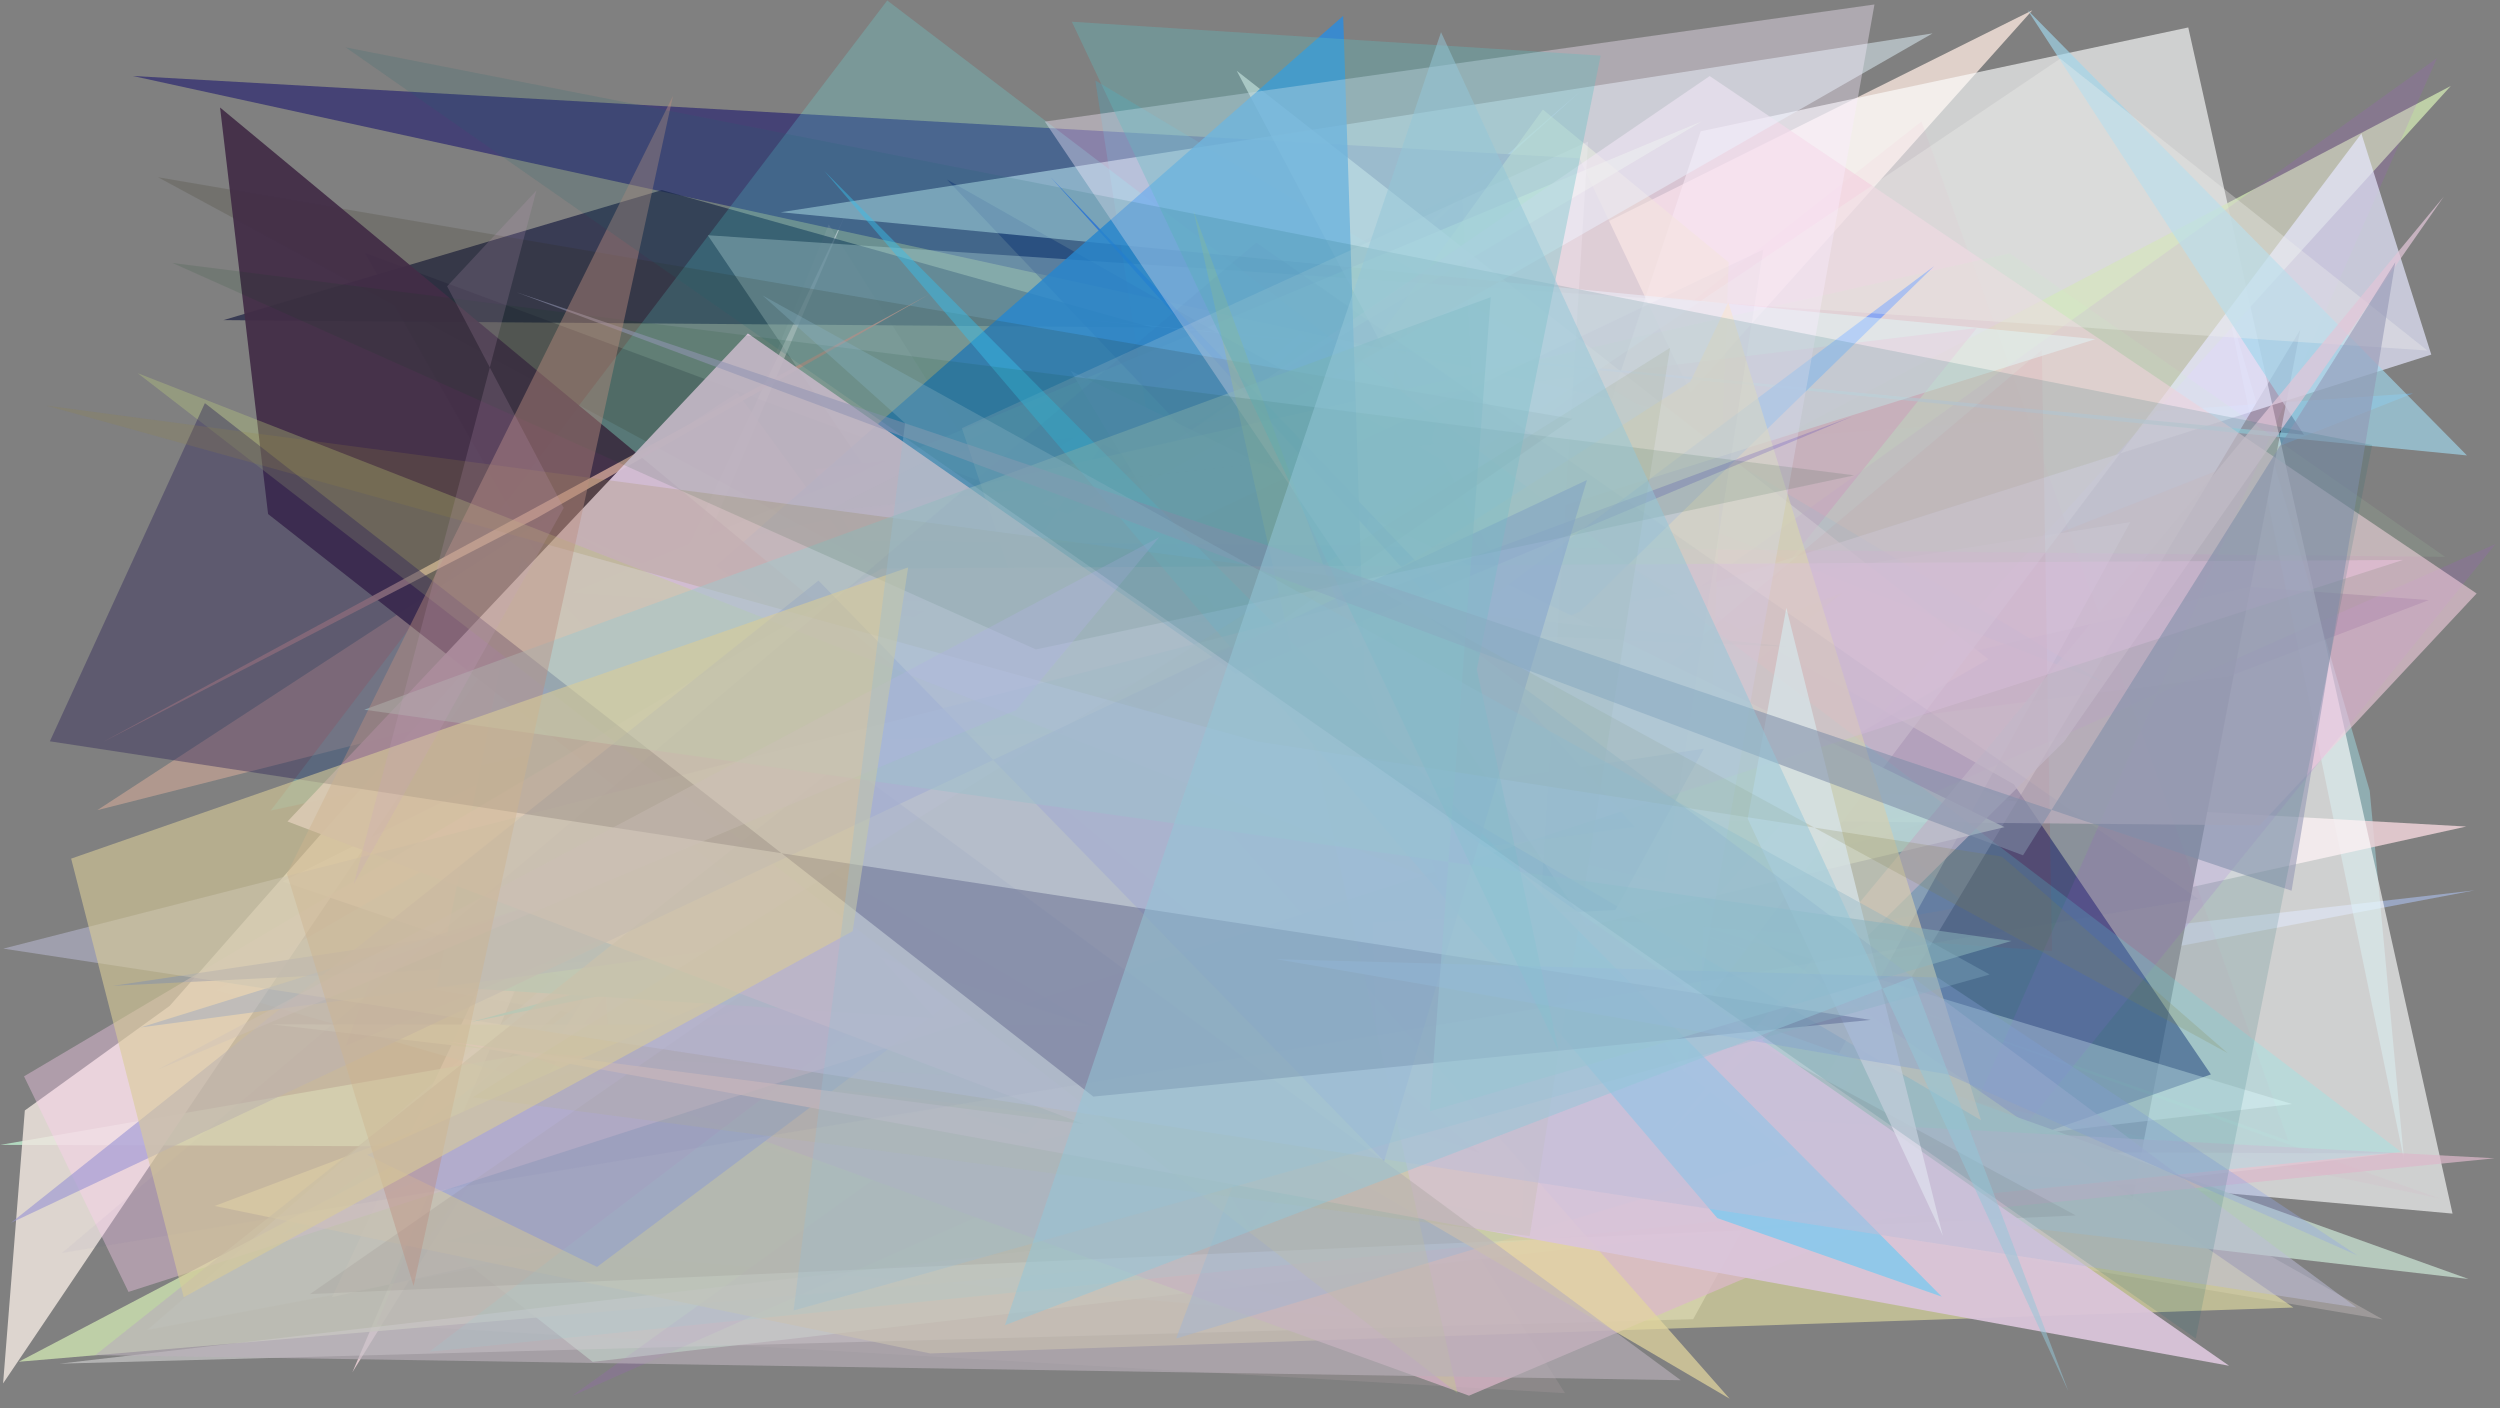 <?xml version="1.0" encoding="utf-8" standalone="no"?>
<!DOCTYPE svg PUBLIC "-//W3C//DTD SVG 1.1//EN"
  "http://www.w3.org/Graphics/SVG/1.1/DTD/svg11.dtd">
<svg xmlns:xlink="http://www.w3.org/1999/xlink" width="1022.4pt" height="576pt" viewBox="0 0 1022.4 576" xmlns="http://www.w3.org/2000/svg" version="1.1">
 <defs>
  <style type="text/css">*{stroke-linejoin: round; stroke-linecap: butt}</style>
 </defs>
 <g id="figure_1">
  <g id="patch_1">
   <path d="M 0 576 
L 1022.4 576 
L 1022.4 0 
L 0 0 
z
" style="fill: #ffffff"/>
  </g>
  <g id="axes_1">
   <g id="patch_2">
    <path d="M 0 576 
L 0 0 
L 1022.4 0 
L 1022.4 576 
z
" clip-path="url(#p1b586f93ce)" style="fill: #808080"/>
   </g>
   <g id="patch_3">
    <path d="M 1012.061 364.111 
L 177.279 460.094 
L 646.481 37.201 
L 60.168 543.926 
z
" clip-path="url(#p1b586f93ce)" style="fill: #a7b9e2; fill-opacity: 0.672"/>
   </g>
   <g id="patch_4">
    <path d="M 910.049 121.092 
L 969.124 323.409 
L 983.159 474.28 
z
" clip-path="url(#p1b586f93ce)" style="fill: #a8f0fc; fill-opacity: 0.399"/>
   </g>
   <g id="patch_5">
    <path d="M 698.303 332.327 
L 842.417 335.041 
L 692.339 277.773 
L 430.265 297.102 
z
" clip-path="url(#p1b586f93ce)" style="fill: #b4c591; fill-opacity: 0.811"/>
   </g>
   <g id="patch_6">
    <path d="M 618.327 338.716 
L 583.508 392.152 
L 142.074 398.769 
L 974.507 539.627 
z
" clip-path="url(#p1b586f93ce)" style="fill: #ddd0cf; fill-opacity: 0.32"/>
   </g>
   <g id="patch_7">
    <path d="M 1008.597 338.024 
L 306.616 298.541 
L 144.112 561.2 
L 346.63 85.751 
L 135.777 530.443 
z
" clip-path="url(#p1b586f93ce)" style="fill: #f2d4db; fill-opacity: 0.823"/>
   </g>
   <g id="patch_8">
    <path d="M 516.748 193.162 
L 986.786 160.879 
L 115.046 505.145 
z
" clip-path="url(#p1b586f93ce)" style="fill: #69b8f5; fill-opacity: 0.467"/>
   </g>
   <g id="patch_9">
    <path d="M 115.514 360.486 
L 831.137 4.2 
L 419.611 464.048 
z
" clip-path="url(#p1b586f93ce)" style="fill: #e0d1ca"/>
   </g>
   <g id="patch_10">
    <path d="M 521.723 127.489 
L 804.708 370.511 
L 604.054 405.733 
L 252.109 481.68 
L 241.707 302.56 
z
" clip-path="url(#p1b586f93ce)" style="fill: #82d8ff; fill-opacity: 0.58"/>
   </g>
   <g id="patch_11">
    <path d="M 940.749 134.798 
L 872.016 491.021 
L 754.065 445.591 
z
" clip-path="url(#p1b586f93ce)" style="fill: #020109"/>
   </g>
   <g id="patch_12">
    <path d="M 920.283 240.076 
L 993.331 245.404 
L 911.694 276.516 
L 584.323 318.013 
z
" clip-path="url(#p1b586f93ce)" style="fill: #2e0c44; fill-opacity: 0.377"/>
   </g>
   <g id="patch_13">
    <path d="M 978.075 471.735 
L 0.101 468.206 
L 826.228 325.616 
L 180.332 508.163 
L 242.356 556.942 
z
" clip-path="url(#p1b586f93ce)" style="fill: #c6fad7; fill-opacity: 0.714"/>
   </g>
   <g id="patch_14">
    <path d="M 696.372 171.273 
L 645.937 64.728 
L 54.31 31.075 
z
" clip-path="url(#p1b586f93ce)" style="fill: #3e3a74; fill-opacity: 0.883"/>
   </g>
   <g id="patch_15">
    <path d="M 552.795 538.613 
L 174.587 507.093 
L 366.708 243.64 
L 88.611 404.986 
z
" clip-path="url(#p1b586f93ce)" style="fill: #90d0e2; fill-opacity: 0.332"/>
   </g>
   <g id="patch_16">
    <path d="M 695.499 53.694 
L 894.909 11.225 
L 1002.992 496.318 
L 561.559 456.5 
z
" clip-path="url(#p1b586f93ce)" style="fill: #feffff; fill-opacity: 0.629"/>
   </g>
   <g id="patch_17">
    <path d="M 1002.274 35.156 
L 7.645 556.908 
L 572.807 508.647 
z
" clip-path="url(#p1b586f93ce)" style="fill: #c9deae; fill-opacity: 0.848"/>
   </g>
   <g id="patch_18">
    <path d="M 333.074 191.971 
L 511.731 503.5 
L 808.344 134.196 
z
" clip-path="url(#p1b586f93ce)" style="fill: #e970aa; fill-opacity: 0.596"/>
   </g>
   <g id="patch_19">
    <path d="M 346.562 257.179 
L 696.006 49.601 
L 233.517 242.473 
L 653.291 271.823 
z
" clip-path="url(#p1b586f93ce)" style="fill: #c5f9b3; fill-opacity: 0.722"/>
   </g>
   <g id="patch_20">
    <path d="M 860.415 279.22 
L 447.936 32.904 
L 512.179 446.356 
L 587.377 172.786 
z
" clip-path="url(#p1b586f93ce)" style="fill: #28c3e8; fill-opacity: 0.199"/>
   </g>
   <g id="patch_21">
    <path d="M 776.31 484.116 
L 387.271 73.423 
L 823.58 320.748 
L 904.175 439.4 
z
" clip-path="url(#p1b586f93ce)" style="fill: #02045a; fill-opacity: 0.495"/>
   </g>
   <g id="patch_22">
    <path d="M 338.925 91.823 
L 154.076 541.665 
L 640.014 569.757 
z
" clip-path="url(#p1b586f93ce)" style="fill: #c1aeb0; fill-opacity: 0.187"/>
   </g>
   <g id="patch_23">
    <path d="M 692.442 539.517 
L 24.338 557.691 
L 937.359 451.5 
L 397.666 288.577 
L 871.259 213.481 
z
" clip-path="url(#p1b586f93ce)" style="fill: #ffffff; fill-opacity: 0.397"/>
   </g>
   <g id="patch_24">
    <path d="M 192.716 417.945 
L 519.89 328.625 
L 450.514 365.717 
z
" clip-path="url(#p1b586f93ce)" style="fill: #00cfe9; fill-opacity: 0.942"/>
   </g>
   <g id="patch_25">
    <path d="M 674.961 348.975 
L 505.777 28.954 
L 813.151 269.583 
z
" clip-path="url(#p1b586f93ce)" style="fill: #fffbf2; fill-opacity: 0.616"/>
   </g>
   <g id="patch_26">
    <path d="M 775.46 525.573 
L 1020.577 222.462 
L 233.876 570.923 
L 996.61 23.775 
z
" clip-path="url(#p1b586f93ce)" style="fill: #b04eeb; fill-opacity: 0.137"/>
   </g>
   <g id="patch_27">
    <path d="M 753.832 242.25 
L 87.791 493.193 
L 380.427 553.506 
L 937.903 534.734 
L 641.927 330.642 
z
" clip-path="url(#p1b586f93ce)" style="fill: #e6e1a2; fill-opacity: 0.605"/>
   </g>
   <g id="patch_28">
    <path d="M 311.228 388.277 
L 149.186 103.406 
L 714.565 313.156 
L 450.924 181.586 
z
" clip-path="url(#p1b586f93ce)" style="fill: #130a22; fill-opacity: 0.252"/>
   </g>
   <g id="patch_29">
    <path d="M 69.391 411.362 
L 222.489 237.536 
L 1.266 565.762 
L 10.152 454.13 
z
" clip-path="url(#p1b586f93ce)" style="fill: #f0e7df; fill-opacity: 0.822"/>
   </g>
   <g id="patch_30">
    <path d="M 965.715 54.626 
L 994.295 145.017 
L 646.901 255.409 
L 672.187 443.87 
z
" clip-path="url(#p1b586f93ce)" style="fill: #e7e8ff; fill-opacity: 0.693"/>
   </g>
   <g id="patch_31">
    <path d="M 422.669 333.505 
L 692.415 487.977 
L 706.996 107.298 
L 630.966 44.8 
z
" clip-path="url(#p1b586f93ce)" style="fill: #ecffa5; fill-opacity: 0.476"/>
   </g>
   <g id="patch_32">
    <path d="M 365.691 248.772 
L 39.784 331.321 
L 301.571 160.613 
z
" clip-path="url(#p1b586f93ce)" style="fill: #daae9b; fill-opacity: 0.531"/>
   </g>
   <g id="patch_33">
    <path d="M 426.859 129.134 
L 942.249 177.803 
L 829.154 4.053 
L 1008.878 186.251 
z
" clip-path="url(#p1b586f93ce)" style="fill: #a0d6ec; fill-opacity: 0.661"/>
   </g>
   <g id="patch_34">
    <path d="M 785.799 49.681 
L 386.315 363.47 
L 997.629 490.095 
L 640.517 362.328 
L 935.847 466.529 
z
" clip-path="url(#p1b586f93ce)" style="fill: #ff279d; fill-opacity: 0.025"/>
   </g>
   <g id="patch_35">
    <path d="M 111.183 418.936 
L 720.722 419.478 
L 1009.529 523.059 
z
" clip-path="url(#p1b586f93ce)" style="fill: #b8ccbf; fill-opacity: 0.956"/>
   </g>
   <g id="patch_36">
    <path d="M 565.547 370.131 
L 839.197 388.919 
L 835.024 143.151 
z
" clip-path="url(#p1b586f93ce)" style="fill: #c4000b; fill-opacity: 0.101"/>
   </g>
   <g id="patch_37">
    <path d="M 470.946 133.902 
L 91.401 130.909 
L 270.657 77.734 
z
" clip-path="url(#p1b586f93ce)" style="fill: #14193d; fill-opacity: 0.658"/>
   </g>
   <g id="patch_38">
    <path d="M 699.19 31.103 
L 1012.847 242.717 
L 924.114 337.538 
L 259.233 331.492 
z
" clip-path="url(#p1b586f93ce)" style="fill: #f3cede; fill-opacity: 0.589"/>
   </g>
   <g id="patch_39">
    <path d="M 1020.207 473.689 
L 770.384 498.575 
L 600.763 570.769 
L 212.407 430.367 
z
" clip-path="url(#p1b586f93ce)" style="fill: #ddb8cb; fill-opacity: 0.715"/>
   </g>
   <g id="patch_40">
    <path d="M 790.97 108.849 
L 244.169 518.124 
L 150.097 472.283 
L 646.315 250.028 
z
" clip-path="url(#p1b586f93ce)" style="fill: #7597fc; fill-opacity: 0.843"/>
   </g>
   <g id="patch_41">
    <path d="M 992.722 143.365 
L 842.552 23.985 
L 313.829 380.471 
L 521.371 439.446 
L 289.446 96.204 
z
" clip-path="url(#p1b586f93ce)" style="fill: #f2f0ef; fill-opacity: 0.333"/>
   </g>
   <g id="patch_42">
    <path d="M 437.859 151.647 
L 585.051 393.989 
L 819.769 338.272 
z
" clip-path="url(#p1b586f93ce)" style="fill: #fff4ea; fill-opacity: 0.806"/>
   </g>
   <g id="patch_43">
    <path d="M 773 286.842 
L 933.207 479.438 
L 987.975 424.015 
L 773 286.842 
z
" clip-path="url(#p1b586f93ce)" style="fill: none"/>
   </g>
   <g id="patch_44">
    <path d="M 230.587 216.058 
L 680.264 471.259 
L 357.03 273.645 
z
" clip-path="url(#p1b586f93ce)" style="fill: #f3cbb0; fill-opacity: 0.519"/>
   </g>
   <g id="patch_45">
    <path d="M 681.017 310.933 
L 8.45 390.122 
L 904.736 462.794 
L 681.017 310.933 
z
" clip-path="url(#p1b586f93ce)" style="fill: none"/>
   </g>
   <g id="patch_46">
    <path d="M 559.288 336.455 
L 481 547.384 
L 731.856 472.087 
z
" clip-path="url(#p1b586f93ce)" style="fill: #82bdf2; fill-opacity: 0.545"/>
   </g>
   <g id="patch_47">
    <path d="M 317.872 247.221 
L 518.202 242.433 
L 731.903 264.518 
z
" clip-path="url(#p1b586f93ce)" style="fill: #c0bec3; fill-opacity: 0.531"/>
   </g>
   <g id="patch_48">
    <path d="M 856.917 138.697 
L 229.919 334.93 
L 790.346 13.65 
L 319.279 86.796 
z
" clip-path="url(#p1b586f93ce)" style="fill: #e6f8ff; fill-opacity: 0.489"/>
   </g>
   <g id="patch_49">
    <path d="M 46.186 403.15 
L 660.624 372.165 
L 696.818 306.182 
z
" clip-path="url(#p1b586f93ce)" style="fill: #2f51af; fill-opacity: 0.769"/>
   </g>
   <g id="patch_50">
    <path d="M 178.692 403.368 
L 213.306 227.9 
L 382.224 416.367 
z
" clip-path="url(#p1b586f93ce)" style="fill: #39ccd5; fill-opacity: 0.974"/>
   </g>
   <g id="patch_51">
    <path d="M 981.939 471.087 
L 362.843 0.188 
L 110.722 331.486 
L 605.65 225.455 
L 175.586 552.798 
z
" clip-path="url(#p1b586f93ce)" style="fill: #63ffff; fill-opacity: 0.19"/>
   </g>
   <g id="patch_52">
    <path d="M 593.958 245.2 
L 429.546 72.32 
L 668.621 338.19 
L 57.454 420.189 
L 553.508 266.02 
z
" clip-path="url(#p1b586f93ce)" style="fill: #005af6; fill-opacity: 0.572"/>
   </g>
   <g id="patch_53">
    <path d="M 292.92 231.366 
L 563.01 430.76 
L 549.307 6.498 
z
" clip-path="url(#p1b586f93ce)" style="fill: #2b8cde; fill-opacity: 0.822"/>
   </g>
   <g id="patch_54">
    <path d="M 569.496 356.531 
L 510.086 488.873 
L 575.608 123.29 
z
" clip-path="url(#p1b586f93ce)" style="fill: #a2d0b2; fill-opacity: 0.029"/>
   </g>
   <g id="patch_55">
    <path d="M 683.109 462.647 
L 844.223 303.164 
L 999.487 80.304 
z
" clip-path="url(#p1b586f93ce)" style="fill: #e1c5d8; fill-opacity: 0.714"/>
   </g>
   <g id="patch_56">
    <path d="M 502.622 277.334 
L 691.325 156.016 
L 706.816 123.62 
L 810.144 458.12 
z
" clip-path="url(#p1b586f93ce)" style="fill: #ffe8bc; fill-opacity: 0.629"/>
   </g>
   <g id="patch_57">
    <path d="M 649.458 57.895 
L 622.15 498.035 
L 493.449 474.982 
L 393.37 175.112 
z
" clip-path="url(#p1b586f93ce)" style="fill: #ffffff; fill-opacity: 0.201"/>
   </g>
   <g id="patch_58">
    <path d="M 64.615 72.483 
L 848.881 497.062 
L 126.756 529.225 
L 643.031 171.291 
z
" clip-path="url(#p1b586f93ce)" style="fill: #292609; fill-opacity: 0.155"/>
   </g>
   <g id="patch_59">
    <path d="M 89.999 43.975 
L 109.634 210.224 
L 326.566 380.529 
L 605.03 471.412 
z
" clip-path="url(#p1b586f93ce)" style="fill: #422d47; fill-opacity: 0.939"/>
   </g>
   <g id="patch_60">
    <path d="M 219.437 211.891 
L 380.045 120.332 
L 41.894 303.556 
z
" clip-path="url(#p1b586f93ce)" style="fill: #c19990; fill-opacity: 0.911"/>
   </g>
   <g id="patch_61">
    <path d="M 999.943 227.729 
L 821.858 103.61 
L 301.563 220.652 
z
" clip-path="url(#p1b586f93ce)" style="fill: #c6ffbe; fill-opacity: 0.09"/>
   </g>
   <g id="patch_62">
    <path d="M 255.107 306.765 
L 466.139 298.563 
L 707.373 572.021 
z
" clip-path="url(#p1b586f93ce)" style="fill: #e2d69f; fill-opacity: 0.726"/>
   </g>
   <g id="patch_63">
    <path d="M 680.648 360.989 
L 721.08 102.079 
L 341.266 283.203 
z
" clip-path="url(#p1b586f93ce)" style="fill: #66618d; fill-opacity: 0.052"/>
   </g>
   <g id="patch_64">
    <path d="M 427.295 49.722 
L 688.985 438.389 
L 766.585 1.823 
z
" clip-path="url(#p1b586f93ce)" style="fill: #fceeff; fill-opacity: 0.375"/>
   </g>
   <g id="patch_65">
    <path d="M 141.318 427.75 
L 154.189 393.634 
L 757.46 170.353 
z
" clip-path="url(#p1b586f93ce)" style="fill: #3007c2; fill-opacity: 0.179"/>
   </g>
   <g id="patch_66">
    <path d="M 443.135 459.693 
L 182.642 425.905 
L 911.622 558.546 
L 305.849 136.379 
L 117.579 335.952 
z
" clip-path="url(#p1b586f93ce)" style="fill: #dbc5db; fill-opacity: 0.932"/>
   </g>
   <g id="patch_67">
    <path d="M 360.651 232.452 
L 9.827 440.175 
L 52.546 528.338 
L 982.727 228.995 
z
" clip-path="url(#p1b586f93ce)" style="fill: #ffcff1; fill-opacity: 0.373"/>
   </g>
   <g id="patch_68">
    <path d="M 488.082 86.127 
L 596.052 569.722 
L 56.319 152.626 
L 588.748 360.752 
z
" clip-path="url(#p1b586f93ce)" style="fill: #c4d67e; fill-opacity: 0.309"/>
   </g>
   <g id="patch_69">
    <path d="M 702.305 498.161 
L 794.117 530.285 
L 337.164 69.96 
z
" clip-path="url(#p1b586f93ce)" style="fill: #3eceff; fill-opacity: 0.464"/>
   </g>
   <g id="patch_70">
    <path d="M 344.604 311.443 
L 687.356 564.455 
L 38.96 554.184 
z
" clip-path="url(#p1b586f93ce)" style="fill: #bab0ba; fill-opacity: 0.634"/>
   </g>
   <g id="patch_71">
    <path d="M 682.986 142.233 
L 193.314 448.734 
L 625.561 505.532 
z
" clip-path="url(#p1b586f93ce)" style="fill: #b7b58a; fill-opacity: 0.19"/>
   </g>
   <g id="patch_72">
    <path d="M 794.567 505.425 
L 730.54 248.623 
L 714.733 334.821 
z
" clip-path="url(#p1b586f93ce)" style="fill: #ffffff; fill-opacity: 0.812"/>
   </g>
   <g id="patch_73">
    <path d="M 648.993 196.311 
L 566.054 474.895 
L 334.719 237.443 
L 4.47 500.091 
z
" clip-path="url(#p1b586f93ce)" style="fill: #9793d4; fill-opacity: 0.596"/>
   </g>
   <g id="patch_74">
    <path d="M 963.686 534.724 
L 570.874 242.281 
L 1.358 387.949 
z
" clip-path="url(#p1b586f93ce)" style="fill: #bdbed9; fill-opacity: 0.512"/>
   </g>
   <g id="patch_75">
    <path d="M 83.789 164.867 
L 447.116 448.458 
L 765.05 417.104 
L 20.397 303.171 
z
" clip-path="url(#p1b586f93ce)" style="fill: #2f2658; fill-opacity: 0.414"/>
   </g>
   <g id="patch_76">
    <path d="M 910.955 430.632 
L 818.692 350.306 
L 514.448 303.284 
L 18.992 165.901 
L 556.336 237.21 
z
" clip-path="url(#p1b586f93ce)" style="fill: #96853f; fill-opacity: 0.198"/>
   </g>
   <g id="patch_77">
    <path d="M 822.577 384.819 
L 148.968 290.244 
L 609.649 121.532 
L 584.728 454.484 
z
" clip-path="url(#p1b586f93ce)" style="fill: #a3c7ca; fill-opacity: 0.528"/>
   </g>
   <g id="patch_78">
    <path d="M 70.566 107.562 
L 423.664 265.595 
L 758.295 194.388 
z
" clip-path="url(#p1b586f93ce)" style="fill: #004418; fill-opacity: 0.114"/>
   </g>
   <g id="patch_79">
    <path d="M 25.322 512.43 
L 513.76 99.175 
L 899.113 367.668 
z
" clip-path="url(#p1b586f93ce)" style="fill: #233789; fill-opacity: 0.034"/>
   </g>
   <g id="patch_80">
    <path d="M 796.373 439.343 
L 521.875 392.259 
L 792.401 399.751 
L 964.147 513.473 
z
" clip-path="url(#p1b586f93ce)" style="fill: #94a6e5; fill-opacity: 0.373"/>
   </g>
   <g id="patch_81">
    <path d="M 603.294 179.665 
L 597.952 78.346 
L 338.007 209.091 
z
" clip-path="url(#p1b586f93ce)" style="fill: #3894ca; fill-opacity: 0.009"/>
   </g>
   <g id="patch_82">
    <path d="M 64.602 437.391 
L 474.077 219.679 
L 415.529 290.374 
z
" clip-path="url(#p1b586f93ce)" style="fill: #bbade9; fill-opacity: 0.351"/>
   </g>
   <g id="patch_83">
    <path d="M 637.464 430.053 
L 603.955 273.779 
L 654.6 22.754 
L 438.347 8.892 
z
" clip-path="url(#p1b586f93ce)" style="fill: #5ebec1; fill-opacity: 0.335"/>
   </g>
   <g id="patch_84">
    <path d="M 937.164 364.275 
L 979.58 107.24 
L 827.335 349.787 
L 211.285 119.551 
z
" clip-path="url(#p1b586f93ce)" style="fill: #9294b3; fill-opacity: 0.566"/>
   </g>
   <g id="patch_85">
    <path d="M 117.339 357.317 
L 275.216 39.233 
L 169.141 525.949 
z
" clip-path="url(#p1b586f93ce)" style="fill: #bc8e81; fill-opacity: 0.43"/>
   </g>
   <g id="patch_86">
    <path d="M 371.39 232.061 
L 29.096 351.139 
L 75.13 530.525 
L 348.705 380.809 
z
" clip-path="url(#p1b586f93ce)" style="fill: #d9cc99; fill-opacity: 0.598"/>
   </g>
   <g id="patch_87">
    <path d="M 813.683 398.527 
L 324.543 535.948 
L 370.136 173.061 
L 311.82 120.807 
z
" clip-path="url(#p1b586f93ce)" style="fill: #9abdd0; fill-opacity: 0.347"/>
   </g>
   <g id="patch_88">
    <path d="M 230.538 207.711 
L 182.846 117.08 
L 219.378 77.902 
L 144.681 361.501 
z
" clip-path="url(#p1b586f93ce)" style="fill: #caa1c5; fill-opacity: 0.18"/>
   </g>
   <g id="patch_89">
    <path d="M 897.972 547.4 
L 970.103 181.99 
L 141.389 19.381 
z
" clip-path="url(#p1b586f93ce)" style="fill: #14656e; fill-opacity: 0.15"/>
   </g>
   <g id="patch_90">
    <path d="M 410.98 541.945 
L 781.993 399.702 
L 845.898 568.994 
L 589.323 13.157 
z
" clip-path="url(#p1b586f93ce)" style="fill: #93c6d7; fill-opacity: 0.51"/>
   </g>
  </g>
 </g>
 <defs>
  <clipPath id="p1b586f93ce">
   <rect x="0" y="0" width="1022.4" height="576"/>
  </clipPath>
 </defs>
</svg>
